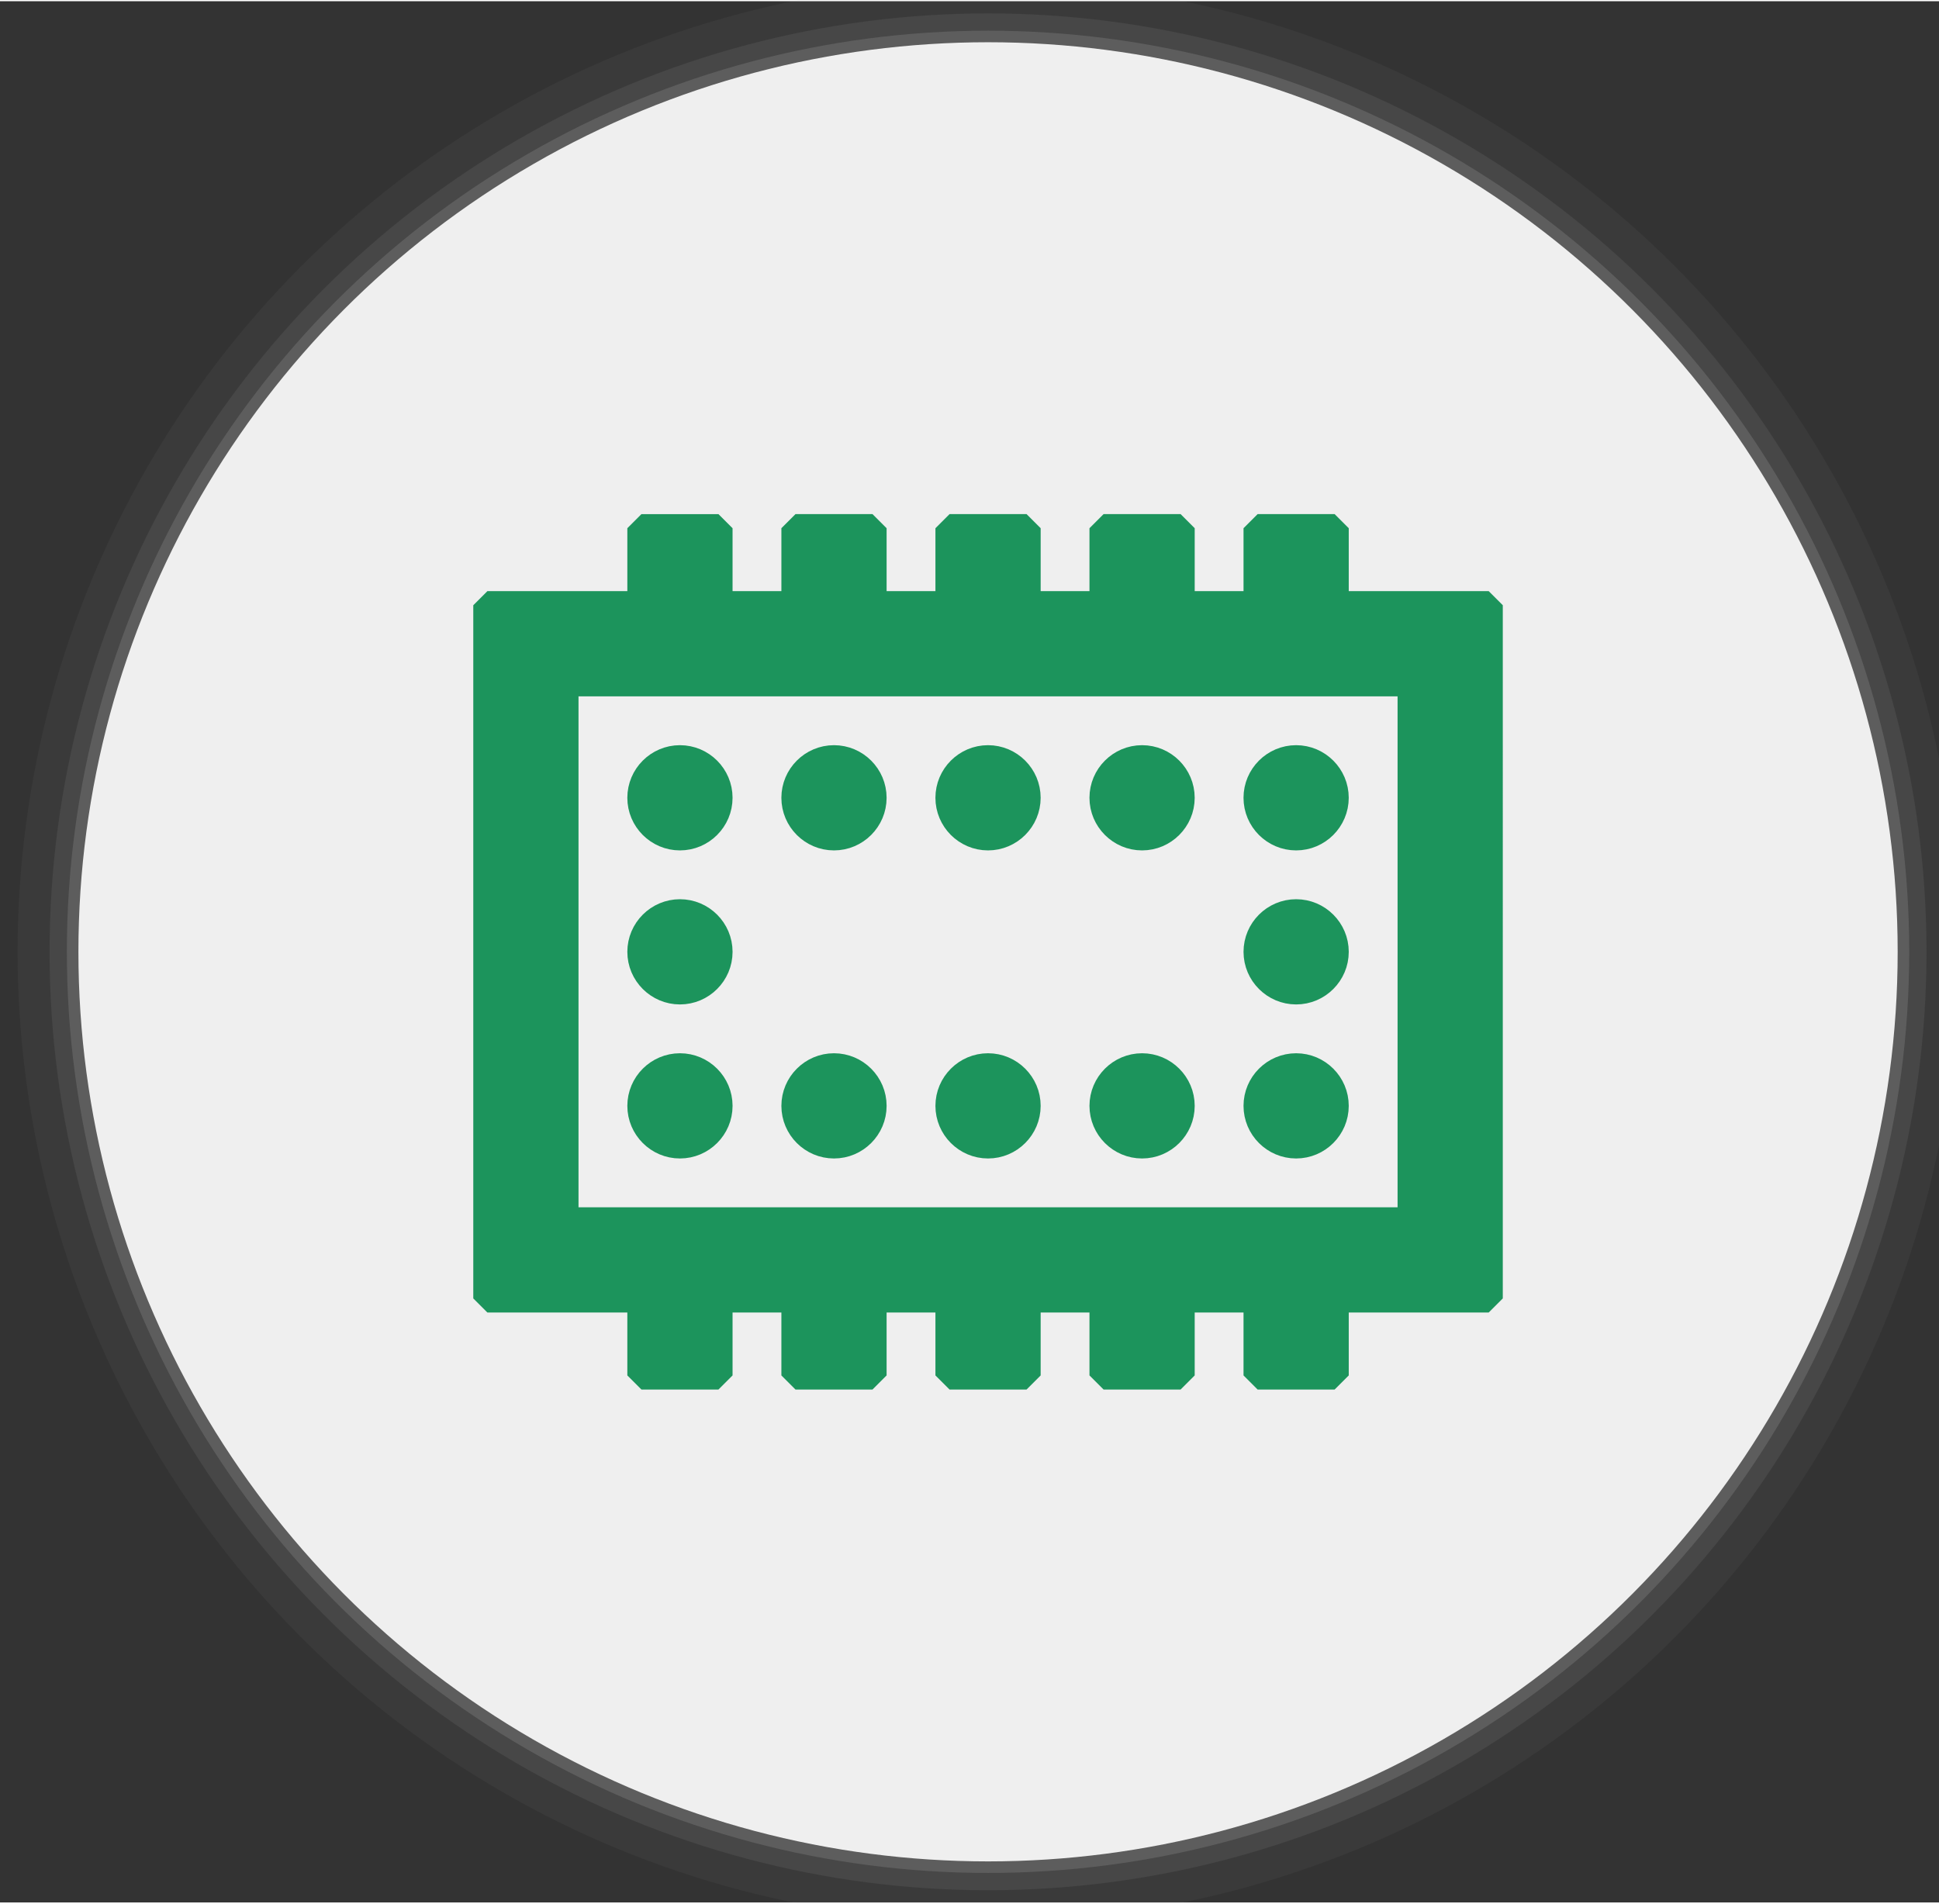 <?xml version="1.0" encoding="UTF-8" standalone="no"?>
<svg
   width="330"
   height="324"
   viewBox="0 0 213.165 209.021"
   version="1.1"
   id="svg83"
   inkscape:version="1.2.2 (732a01da63, 2022-12-09)"
   sodipodi:docname="altemulator.svg"
   xmlns:inkscape="http://www.inkscape.org/namespaces/inkscape"
   xmlns:sodipodi="http://sodipodi.sourceforge.net/DTD/sodipodi-0.dtd"
   xmlns="http://www.w3.org/2000/svg"
   xmlns:svg="http://www.w3.org/2000/svg"
   xmlns:rdf="http://www.w3.org/1999/02/22-rdf-syntax-ns#"
   xmlns:cc="http://creativecommons.org/ns#"
   xmlns:dc="http://purl.org/dc/elements/1.1/">
  <rect x="0" y="0" width="213.165" height="209.021" fill="#333333" stroke="none"/>
  <defs
     id="defs42" />
  <sodipodi:namedview
     id="base"
     pagecolor="#ffffff"
     bordercolor="#666666"
     borderopacity="1.0"
     inkscape:pageopacity="0.0"
     inkscape:pageshadow="2"
     inkscape:zoom="0.98994952"
     inkscape:cx="278.80209"
     inkscape:cy="209.10157"
     inkscape:document-units="mm"
     inkscape:current-layer="layer4"
     inkscape:document-rotation="0"
     showgrid="false"
     inkscape:window-width="1920"
     inkscape:window-height="1009"
     inkscape:window-x="-8"
     inkscape:window-y="-8"
     inkscape:window-maximized="1"
     units="px"
     showguides="true"
     inkscape:guide-bbox="true"
     inkscape:pagecheckerboard="0"
     inkscape:showpageshadow="0"
     inkscape:deskcolor="#d1d1d1">
    <sodipodi:guide
       position="-28.012,347.431"
       orientation="500,0"
       id="guide19"
       inkscape:locked="false" />
    <sodipodi:guide
       position="236.571,215.14"
       orientation="-500,0"
       id="guide23"
       inkscape:locked="false" />
    <sodipodi:guide
       position="168.781,133.784"
       orientation="1,0"
       id="guide888"
       inkscape:locked="false" />
    <sodipodi:guide
       position="157.288,144.743"
       orientation="0,-1"
       id="guide890"
       inkscape:locked="false" />
    <sodipodi:guide
       position="86.729,51.599"
       orientation="0,-1"
       id="guide892"
       inkscape:locked="false" />
    <sodipodi:guide
       position="45.169,90.086"
       orientation="1,0"
       id="guide894"
       inkscape:locked="false" />
  </sodipodi:namedview>
  <g
     inkscape:groupmode="layer"
     id="layer1"
     inkscape:label="shadow1"
     style="opacity:1"
     sodipodi:insensitive="true">
    <circle
       id="path31-3"
       cx="108.621"
       cy="104.51"
       style="fill:#a1a1a1;fill-opacity:0.25;stroke-width:0.306"
       r="101.271" />
  </g>
  <g
     inkscape:groupmode="layer"
     id="g880"
     inkscape:label="shadow2"
     style="opacity:1"
     sodipodi:insensitive="true">
    <circle
       id="circle878"
       cx="108.621"
       cy="104.51"
       style="fill:#a1a1a1;fill-opacity:0.125;stroke-width:0.312"
       r="103.172" />
  </g>
  <g
     inkscape:groupmode="layer"
     id="g884"
     inkscape:label="shadow3"
     style="opacity:1"
     sodipodi:insensitive="true">
    <circle
       id="circle882"
       cx="108.621"
       cy="104.51"
       style="fill:#a1a1a1;fill-opacity:0.062;stroke-width:0.323"
       r="106.686" />
  </g>
  <g
     inkscape:groupmode="layer"
     id="layer3"
     inkscape:label="sketch"
     style="opacity:1" />
  <g
     inkscape:groupmode="layer"
     id="layer2"
     inkscape:label="bg"
     style="opacity:1" />
  <g
     inkscape:groupmode="layer"
     id="layer4"
     inkscape:label="text">
    <g
       aria-label="Alternative Emulator"
       id="text4179-5"
       style="font-size:80.96px;line-height:1.1;font-family:Ubuntu;-inkscape-font-specification:Ubuntu;text-align:center;letter-spacing:0px;word-spacing:0px;text-anchor:middle;fill:#222222;fill-opacity:1;stroke-width:0.646"
       transform="translate(-1.077)">
      <path
         d="m 289.186,90.869 q -1.376,-3.643 -2.591,-7.124 -1.214,-3.562 -2.51,-7.205 h -25.421 l -5.1,14.33 h -8.177 q 3.238,-8.906 6.072,-16.435 2.834,-7.61 5.505,-14.411 2.753,-6.801 5.424,-12.954 2.672,-6.234 5.586,-12.306 h 7.205 q 2.915,6.072 5.586,12.306 2.672,6.153 5.343,12.954 2.753,6.801 5.586,14.411 2.834,7.529 6.072,16.435 z m -7.367,-20.807 q -2.591,-7.043 -5.181,-13.601 -2.51,-6.639 -5.262,-12.711 -2.834,6.072 -5.424,12.711 -2.51,6.558 -5.019,13.601 z"
         style="text-align:start;text-anchor:start;fill:#222222;fill-opacity:1"
         id="path123836" />
      <path
         d="m 317.521,91.678 q -6.963,-0.162 -9.877,-2.996 -2.915,-2.834 -2.915,-8.825 V 29.339 l 7.529,-1.295 v 50.6 q 0,1.862 0.324,3.076 0.324,1.214 1.052,1.943 0.729,0.729 1.943,1.133 1.214,0.324 2.996,0.567 z"
         style="text-align:start;text-anchor:start;fill:#222222;fill-opacity:1"
         id="path123838" />
      <path
         d="m 334.037,48.77 h 15.949 v 6.315 h -15.949 v 19.43 q 0,3.157 0.486,5.262 0.486,2.024 1.457,3.238 0.972,1.133 2.429,1.619 1.457,0.486 3.4,0.486 3.4,0 5.424,-0.729 2.105,-0.81 2.915,-1.133 l 1.457,6.234 q -1.133,0.567 -3.967,1.376 -2.834,0.891 -6.477,0.891 -4.291,0 -7.124,-1.052 -2.753,-1.133 -4.453,-3.319 -1.7,-2.186 -2.429,-5.343 -0.648,-3.238 -0.648,-7.448 V 37.031 l 7.529,-1.295 z"
         style="text-align:start;text-anchor:start;fill:#222222;fill-opacity:1"
         id="path123840" />
      <path
         d="m 356.382,69.9 q 0,-5.586 1.619,-9.715 1.619,-4.21 4.291,-6.963 2.672,-2.753 6.153,-4.129 3.481,-1.376 7.124,-1.376 8.501,0 13.035,5.343 4.534,5.262 4.534,16.111 0,0.486 0,1.295 0,0.729 -0.081,1.376 h -28.822 q 0.486,6.558 3.805,9.958 3.319,3.4 10.363,3.4 3.967,0 6.639,-0.648 2.753,-0.729 4.129,-1.376 l 1.052,6.315 q -1.376,0.729 -4.858,1.538 -3.4,0.81 -7.772,0.81 -5.505,0 -9.553,-1.619 -3.967,-1.7 -6.558,-4.615 -2.591,-2.915 -3.886,-6.882 -1.214,-4.048 -1.214,-8.825 z m 28.903,-4.129 q 0.081,-5.1 -2.591,-8.339 -2.591,-3.319 -7.205,-3.319 -2.591,0 -4.615,1.052 -1.943,0.972 -3.319,2.591 -1.376,1.619 -2.186,3.724 -0.729,2.105 -0.972,4.291 z"
         style="text-align:start;text-anchor:start;fill:#222222;fill-opacity:1"
         id="path123842" />
      <path
         d="m 419.53,47.879 q 0.972,0 2.186,0.162 1.295,0.081 2.51,0.324 1.214,0.162 2.186,0.405 1.052,0.162 1.538,0.324 l -1.295,6.558 q -0.891,-0.324 -2.996,-0.729 -2.024,-0.486 -5.262,-0.486 -2.105,0 -4.21,0.486 -2.024,0.405 -2.672,0.567 v 35.379 h -7.529 V 50.551 q 2.672,-0.972 6.639,-1.781 3.967,-0.891 8.906,-0.891 z"
         style="text-align:start;text-anchor:start;fill:#222222;fill-opacity:1"
         id="path123844" />
      <path
         d="m 435.236,49.984 q 2.591,-0.648 6.882,-1.376 4.291,-0.729 9.877,-0.729 5.019,0 8.339,1.457 3.319,1.376 5.262,3.967 2.024,2.51 2.834,6.072 0.81,3.562 0.81,7.853 v 23.64 h -7.529 V 68.848 q 0,-3.886 -0.567,-6.639 -0.486,-2.753 -1.7,-4.453 -1.214,-1.7 -3.238,-2.429 -2.024,-0.81 -5.019,-0.81 -1.214,0 -2.51,0.081 -1.295,0.081 -2.51,0.243 -1.133,0.081 -2.105,0.243 -0.891,0.162 -1.295,0.243 v 35.541 h -7.529 z"
         style="text-align:start;text-anchor:start;fill:#222222;fill-opacity:1"
         id="path123846" />
      <path
         d="m 495.956,85.444 q 2.672,0 4.696,-0.081 2.105,-0.162 3.481,-0.486 V 72.329 q -0.81,-0.405 -2.672,-0.648 -1.781,-0.324 -4.372,-0.324 -1.7,0 -3.643,0.243 -1.862,0.243 -3.481,1.052 -1.538,0.729 -2.591,2.105 -1.052,1.295 -1.052,3.481 0,4.048 2.591,5.667 2.591,1.538 7.043,1.538 z m -0.648,-37.727 q 4.534,0 7.61,1.214 3.157,1.133 5.019,3.319 1.943,2.105 2.753,5.1 0.81,2.915 0.81,6.477 v 26.312 q -0.972,0.162 -2.753,0.486 -1.7,0.243 -3.886,0.486 -2.186,0.243 -4.777,0.405 -2.51,0.243 -5.02,0.243 -3.562,0 -6.558,-0.729 -2.996,-0.729 -5.181,-2.267 -2.186,-1.619 -3.4,-4.21 -1.214,-2.591 -1.214,-6.234 0,-3.481 1.376,-5.991 1.457,-2.51 3.886,-4.048 2.429,-1.538 5.667,-2.267 3.238,-0.729 6.801,-0.729 1.133,0 2.348,0.162 1.214,0.081 2.267,0.324 1.133,0.162 1.943,0.324 0.81,0.162 1.133,0.243 v -2.105 q 0,-1.862 -0.405,-3.643 -0.405,-1.862 -1.457,-3.238 -1.052,-1.457 -2.915,-2.267 -1.781,-0.891 -4.696,-0.891 -3.724,0 -6.558,0.567 -2.753,0.486 -4.129,1.052 l -0.891,-6.234 q 1.457,-0.648 4.858,-1.214 3.4,-0.648 7.367,-0.648 z"
         style="text-align:start;text-anchor:start;fill:#222222;fill-opacity:1"
         id="path123848" />
      <path
         d="m 531.012,48.77 h 15.949 v 6.315 h -15.949 v 19.43 q 0,3.157 0.486,5.262 0.486,2.024 1.457,3.238 0.972,1.133 2.429,1.619 1.457,0.486 3.4,0.486 3.4,0 5.424,-0.729 2.105,-0.81 2.915,-1.133 l 1.457,6.234 q -1.133,0.567 -3.967,1.376 -2.834,0.891 -6.477,0.891 -4.291,0 -7.124,-1.052 -2.753,-1.133 -4.453,-3.319 -1.7,-2.186 -2.429,-5.343 -0.648,-3.238 -0.648,-7.448 V 37.031 l 7.529,-1.295 z"
         style="text-align:start;text-anchor:start;fill:#222222;fill-opacity:1"
         id="path123850" />
      <path
         d="m 564.043,90.869 h -7.529 V 48.77 h 7.529 z m -3.805,-49.709 q -2.024,0 -3.481,-1.295 -1.376,-1.376 -1.376,-3.643 0,-2.267 1.376,-3.562 1.457,-1.376 3.481,-1.376 2.024,0 3.4,1.376 1.457,1.295 1.457,3.562 0,2.267 -1.457,3.643 -1.376,1.295 -3.4,1.295 z"
         style="text-align:start;text-anchor:start;fill:#222222;fill-opacity:1"
         id="path123852" />
      <path
         d="m 609.866,48.77 q -3.157,11.82 -7.448,22.669 -4.21,10.849 -8.177,19.43 h -6.801 q -3.967,-8.582 -8.258,-19.43 -4.21,-10.849 -7.367,-22.669 h 8.096 q 0.972,3.967 2.267,8.501 1.376,4.453 2.834,8.906 1.538,4.372 3.076,8.501 1.538,4.129 2.915,7.367 1.376,-3.238 2.915,-7.367 1.538,-4.129 2.996,-8.501 1.538,-4.453 2.834,-8.906 1.376,-4.534 2.348,-8.501 z"
         style="text-align:start;text-anchor:start;fill:#222222;fill-opacity:1"
         id="path123854" />
      <path
         d="m 614.157,69.9 q 0,-5.586 1.619,-9.715 1.619,-4.21 4.291,-6.963 2.672,-2.753 6.153,-4.129 3.481,-1.376 7.124,-1.376 8.501,0 13.035,5.343 4.534,5.262 4.534,16.111 0,0.486 0,1.295 0,0.729 -0.081,1.376 h -28.822 q 0.486,6.558 3.805,9.958 3.319,3.4 10.363,3.4 3.967,0 6.639,-0.648 2.753,-0.729 4.129,-1.376 l 1.052,6.315 q -1.376,0.729 -4.858,1.538 -3.4,0.81 -7.772,0.81 -5.505,0 -9.553,-1.619 -3.967,-1.7 -6.558,-4.615 -2.591,-2.915 -3.886,-6.882 -1.214,-4.048 -1.214,-8.825 z m 28.903,-4.129 q 0.081,-5.1 -2.591,-8.339 -2.591,-3.319 -7.205,-3.319 -2.591,0 -4.615,1.052 -1.943,0.972 -3.319,2.591 -1.376,1.619 -2.186,3.724 -0.729,2.105 -0.972,4.291 z"
         style="text-align:start;text-anchor:start;fill:#222222;fill-opacity:1"
         id="path123856" />
      <path
         d="m 251.701,179.924 v -56.105 h 34.246 v 6.72 h -26.393 v 16.678 h 23.478 v 6.558 h -23.478 v 19.43 h 28.417 v 6.72 z"
         style="text-align:start;text-anchor:start;fill:#222222;fill-opacity:1"
         id="path123858" />
      <path
         d="m 297.443,139.04 q 2.591,-0.648 6.801,-1.376 4.291,-0.729 9.877,-0.729 4.048,0 6.801,1.133 2.753,1.052 4.615,3.157 0.567,-0.405 1.781,-1.133 1.214,-0.729 2.995,-1.376 1.781,-0.729 3.967,-1.214 2.186,-0.567 4.696,-0.567 4.858,0 7.934,1.457 3.076,1.376 4.777,3.967 1.781,2.591 2.348,6.153 0.648,3.562 0.648,7.772 v 23.64 h -7.529 v -22.021 q 0,-3.724 -0.405,-6.396 -0.324,-2.672 -1.376,-4.453 -0.972,-1.781 -2.753,-2.591 -1.7,-0.891 -4.453,-0.891 -3.805,0 -6.315,1.052 -2.429,0.972 -3.319,1.781 0.648,2.105 0.972,4.615 0.324,2.51 0.324,5.262 v 23.64 h -7.529 v -22.021 q 0,-3.724 -0.405,-6.396 -0.405,-2.672 -1.457,-4.453 -0.972,-1.781 -2.753,-2.591 -1.7,-0.891 -4.372,-0.891 -1.133,0 -2.429,0.081 -1.295,0.081 -2.51,0.243 -1.133,0.081 -2.105,0.243 -0.972,0.162 -1.295,0.243 v 35.541 h -7.529 z"
         style="text-align:start;text-anchor:start;fill:#222222;fill-opacity:1"
         id="path123860" />
      <path
         d="m 400.667,178.71 q -2.591,0.648 -6.882,1.376 -4.21,0.729 -9.796,0.729 -4.858,0 -8.177,-1.376 -3.319,-1.457 -5.343,-4.048 -2.024,-2.591 -2.915,-6.072 -0.891,-3.562 -0.891,-7.853 v -23.64 h 7.529 v 22.021 q 0,7.691 2.429,11.011 2.429,3.319 8.177,3.319 1.214,0 2.51,-0.081 1.295,-0.081 2.429,-0.162 1.133,-0.162 2.024,-0.243 0.972,-0.162 1.376,-0.324 v -35.541 h 7.529 z"
         style="text-align:start;text-anchor:start;fill:#222222;fill-opacity:1"
         id="path123862" />
      <path
         d="m 426.25,180.734 q -6.963,-0.162 -9.877,-2.996 -2.915,-2.834 -2.915,-8.825 v -50.519 l 7.529,-1.295 v 50.6 q 0,1.862 0.324,3.076 0.324,1.214 1.052,1.943 0.729,0.729 1.943,1.133 1.214,0.324 2.996,0.567 z"
         style="text-align:start;text-anchor:start;fill:#222222;fill-opacity:1"
         id="path123864" />
      <path
         d="m 449.971,174.5 q 2.672,0 4.696,-0.081 2.105,-0.162 3.481,-0.486 v -12.549 q -0.81,-0.405 -2.672,-0.648 -1.781,-0.324 -4.372,-0.324 -1.7,0 -3.643,0.243 -1.862,0.243 -3.481,1.052 -1.538,0.729 -2.591,2.105 -1.052,1.295 -1.052,3.481 0,4.048 2.591,5.667 2.591,1.538 7.043,1.538 z m -0.648,-37.727 q 4.534,0 7.61,1.214 3.157,1.133 5.019,3.319 1.943,2.105 2.753,5.1 0.81,2.915 0.81,6.477 v 26.312 q -0.972,0.162 -2.753,0.486 -1.7,0.243 -3.886,0.486 -2.186,0.243 -4.777,0.405 -2.51,0.243 -5.019,0.243 -3.562,0 -6.558,-0.729 -2.996,-0.729 -5.181,-2.267 -2.186,-1.619 -3.4,-4.21 -1.214,-2.591 -1.214,-6.234 0,-3.481 1.376,-5.991 1.457,-2.51 3.886,-4.048 2.429,-1.538 5.667,-2.267 3.238,-0.729 6.801,-0.729 1.133,0 2.348,0.162 1.214,0.081 2.267,0.324 1.133,0.162 1.943,0.324 0.81,0.162 1.133,0.243 v -2.105 q 0,-1.862 -0.405,-3.643 -0.405,-1.862 -1.457,-3.238 -1.052,-1.457 -2.915,-2.267 -1.781,-0.891 -4.696,-0.891 -3.724,0 -6.558,0.567 -2.753,0.486 -4.129,1.052 l -0.891,-6.234 q 1.457,-0.648 4.858,-1.214 3.4,-0.648 7.367,-0.648 z"
         style="text-align:start;text-anchor:start;fill:#222222;fill-opacity:1"
         id="path123866" />
      <path
         d="m 485.027,137.825 h 15.949 v 6.315 h -15.949 v 19.43 q 0,3.157 0.486,5.262 0.486,2.024 1.457,3.238 0.972,1.133 2.429,1.619 1.457,0.486 3.4,0.486 3.4,0 5.424,-0.729 2.105,-0.81 2.915,-1.133 l 1.457,6.234 q -1.133,0.567 -3.967,1.376 -2.834,0.891 -6.477,0.891 -4.291,0 -7.124,-1.052 -2.753,-1.133 -4.453,-3.319 -1.7,-2.186 -2.429,-5.343 -0.648,-3.238 -0.648,-7.448 v -37.565 l 7.529,-1.295 z"
         style="text-align:start;text-anchor:start;fill:#222222;fill-opacity:1"
         id="path123868" />
      <path
         d="m 546.556,158.875 q 0,5.019 -1.457,9.067 -1.457,4.048 -4.129,6.963 -2.591,2.915 -6.234,4.534 -3.643,1.538 -7.934,1.538 -4.291,0 -7.934,-1.538 -3.643,-1.619 -6.315,-4.534 -2.591,-2.915 -4.048,-6.963 -1.457,-4.048 -1.457,-9.067 0,-4.939 1.457,-8.987 1.457,-4.129 4.048,-7.043 2.672,-2.915 6.315,-4.453 3.643,-1.619 7.934,-1.619 4.291,0 7.934,1.619 3.643,1.538 6.234,4.453 2.672,2.915 4.129,7.043 1.457,4.048 1.457,8.987 z m -7.853,0 q 0,-7.124 -3.238,-11.253 -3.157,-4.21 -8.663,-4.21 -5.505,0 -8.744,4.21 -3.157,4.129 -3.157,11.253 0,7.124 3.157,11.334 3.238,4.129 8.744,4.129 5.505,0 8.663,-4.129 3.238,-4.21 3.238,-11.334 z"
         style="text-align:start;text-anchor:start;fill:#222222;fill-opacity:1"
         id="path123870" />
      <path
         d="m 572.706,136.935 q 0.972,0 2.186,0.162 1.295,0.081 2.51,0.324 1.214,0.162 2.186,0.405 1.052,0.162 1.538,0.324 l -1.295,6.558 q -0.891,-0.324 -2.996,-0.729 -2.024,-0.486 -5.262,-0.486 -2.105,0 -4.21,0.486 -2.024,0.405 -2.672,0.567 v 35.379 h -7.529 v -40.318 q 2.672,-0.972 6.639,-1.781 3.967,-0.891 8.906,-0.891 z"
         style="text-align:start;text-anchor:start;fill:#222222;fill-opacity:1"
         id="path123872" />
    </g>
    <circle
       id="path31"
       cx="108.621"
       cy="104.51"
       style="fill:#efefef;fill-opacity:1;stroke-width:0.303"
       r="100" />
    <path
       d="m 70.517,57.939 v 8.468 H 53.581 v 76.208 h 16.935 v 8.467 h 8.468 v -8.467 h 8.468 v 8.467 h 8.467 v -8.467 h 8.468 v 8.467 h 8.468 v -8.467 h 8.467 v 8.467 h 8.468 v -8.467 h 8.468 v 8.467 h 8.467 v -8.467 h 16.935 V 66.406 h -16.935 v -8.468 h -8.467 v 8.468 h -8.468 v -8.468 h -8.468 v 8.468 h -8.467 v -8.468 h -8.468 v 8.468 h -8.468 v -8.468 h -8.467 v 8.468 H 78.984 V 57.939 Z M 62.049,74.874 H 155.193 V 134.147 H 62.049 Z m 12.701,8.468 c -2.332,0 -4.234,1.902 -4.234,4.234 0,2.332 1.902,4.234 4.234,4.234 2.332,0 4.234,-1.902 4.234,-4.234 0,-2.332 -1.902,-4.234 -4.234,-4.234 z m 16.935,0 c -2.332,0 -4.234,1.902 -4.234,4.234 0,2.332 1.902,4.234 4.234,4.234 2.332,0 4.234,-1.902 4.234,-4.234 0,-2.332 -1.902,-4.234 -4.234,-4.234 z m 16.935,0 c -2.332,0 -4.234,1.902 -4.234,4.234 0,2.332 1.902,4.234 4.234,4.234 2.332,0 4.234,-1.902 4.234,-4.234 0,-2.332 -1.902,-4.234 -4.234,-4.234 z m 16.935,0 c -2.332,0 -4.234,1.902 -4.234,4.234 0,2.332 1.902,4.234 4.234,4.234 2.332,0 4.234,-1.902 4.234,-4.234 0,-2.332 -1.902,-4.234 -4.234,-4.234 z m 16.935,0 c -2.332,0 -4.234,1.902 -4.234,4.234 0,2.332 1.902,4.234 4.234,4.234 2.332,0 4.234,-1.902 4.234,-4.234 0,-2.332 -1.902,-4.234 -4.234,-4.234 z M 74.751,100.277 c -2.332,0 -4.234,1.902 -4.234,4.234 0,2.332 1.902,4.234 4.234,4.234 2.332,0 4.234,-1.902 4.234,-4.234 0,-2.332 -1.902,-4.234 -4.234,-4.234 z m 67.741,0 c -2.332,0 -4.234,1.902 -4.234,4.234 0,2.332 1.902,4.234 4.234,4.234 2.332,0 4.234,-1.902 4.234,-4.234 0,-2.332 -1.902,-4.234 -4.234,-4.234 z m -67.741,16.935 c -2.332,0 -4.234,1.902 -4.234,4.234 0,2.332 1.902,4.234 4.234,4.234 2.332,0 4.234,-1.902 4.234,-4.234 0,-2.332 -1.902,-4.234 -4.234,-4.234 z m 16.935,0 c -2.332,0 -4.234,1.902 -4.234,4.234 0,2.332 1.902,4.234 4.234,4.234 2.332,0 4.234,-1.902 4.234,-4.234 0,-2.332 -1.902,-4.234 -4.234,-4.234 z m 16.935,0 c -2.332,0 -4.234,1.902 -4.234,4.234 0,2.332 1.902,4.234 4.234,4.234 2.332,0 4.234,-1.902 4.234,-4.234 0,-2.332 -1.902,-4.234 -4.234,-4.234 z m 16.935,0 c -2.332,0 -4.234,1.902 -4.234,4.234 0,2.332 1.902,4.234 4.234,4.234 2.332,0 4.234,-1.902 4.234,-4.234 0,-2.332 -1.902,-4.234 -4.234,-4.234 z m 16.935,0 c -2.332,0 -4.234,1.902 -4.234,4.234 0,2.332 1.902,4.234 4.234,4.234 2.332,0 4.234,-1.902 4.234,-4.234 0,-2.332 -1.902,-4.234 -4.234,-4.234 z"
       id="path861"
       style="fill:#1c945c;fill-opacity:1;stroke:#1c945c;stroke-width:3.1;stroke-linecap:square;stroke-linejoin:miter;stroke-miterlimit:0;stroke-dasharray:none;stroke-opacity:1;paint-order:normal"
       inkscape:original-d="m 70.516617,57.938704 v 8.467643 H 53.581492 v 76.208293 h 16.935125 v 8.46748 h 8.467643 v -8.46748 h 8.467642 v 8.46748 h 8.467483 v -8.46748 h 8.467645 v 8.46748 h 8.46764 v -8.46748 h 8.46749 v 8.46748 h 8.46764 v -8.46748 h 8.46764 v 8.46748 h 8.46748 v -8.46748 h 16.93529 V 66.406347 h -16.93529 v -8.467643 h -8.46748 v 8.467643 h -8.46764 v -8.467643 h -8.46764 v 8.467643 h -8.46749 v -8.467643 h -8.46764 v 8.467643 h -8.467645 v -8.467643 h -8.467483 v 8.467643 H 78.98426 V 57.938704 Z M 62.049134,74.873829 H 155.19256 V 134.14699 H 62.049134 Z m 12.701384,8.467643 c -2.331933,0 -4.233901,1.901967 -4.233901,4.233741 0,2.331935 1.901968,4.233902 4.233901,4.233902 2.331935,0 4.233742,-1.901967 4.233742,-4.233902 0,-2.331774 -1.901807,-4.233741 -4.233742,-4.233741 z m 16.935125,0 c -2.331933,0 -4.233741,1.901967 -4.233741,4.233741 0,2.331935 1.901808,4.233902 4.233741,4.233902 2.331935,0 4.233742,-1.901967 4.233742,-4.233902 0,-2.331774 -1.901807,-4.233741 -4.233742,-4.233741 z m 16.935127,0 c -2.33177,0 -4.23374,1.901967 -4.23374,4.233741 0,2.331935 1.90197,4.233902 4.23374,4.233902 2.33193,0 4.2339,-1.901967 4.2339,-4.233902 0,-2.331774 -1.90197,-4.233741 -4.2339,-4.233741 z m 16.93528,0 c -2.33192,0 -4.23389,1.901967 -4.23389,4.233741 0,2.331935 1.90197,4.233902 4.23389,4.233902 2.33194,0 4.23375,-1.901967 4.23375,-4.233902 0,-2.331774 -1.90181,-4.233741 -4.23375,-4.233741 z m 16.93513,0 c -2.33194,0 -4.23374,1.901967 -4.23374,4.233741 0,2.331935 1.9018,4.233902 4.23374,4.233902 2.33194,0 4.23374,-1.901967 4.23374,-4.233902 0,-2.331774 -1.9018,-4.233741 -4.23374,-4.233741 z M 74.750518,100.27659 c -2.331933,0 -4.233901,1.90197 -4.233901,4.2339 0,2.33177 1.901968,4.23374 4.233901,4.23374 2.331935,0 4.233742,-1.90197 4.233742,-4.23374 0,-2.33193 -1.901807,-4.2339 -4.233742,-4.2339 z m 67.740662,0 c -2.33194,0 -4.23374,1.90197 -4.23374,4.2339 0,2.33177 1.9018,4.23374 4.23374,4.23374 2.33194,0 4.23374,-1.90197 4.23374,-4.23374 0,-2.33193 -1.9018,-4.2339 -4.23374,-4.2339 z m -67.740662,16.93528 c -2.331933,0 -4.233901,1.90181 -4.233901,4.23374 0,2.33194 1.901968,4.23374 4.233901,4.23374 2.331935,0 4.233742,-1.9018 4.233742,-4.23374 0,-2.33193 -1.901807,-4.23374 -4.233742,-4.23374 z m 16.935125,0 c -2.331933,0 -4.233741,1.90181 -4.233741,4.23374 0,2.33194 1.901808,4.23374 4.233741,4.23374 2.331935,0 4.233742,-1.9018 4.233742,-4.23374 0,-2.33193 -1.901807,-4.23374 -4.233742,-4.23374 z m 16.935127,0 c -2.33177,0 -4.23374,1.90181 -4.23374,4.23374 0,2.33194 1.90197,4.23374 4.23374,4.23374 2.33193,0 4.2339,-1.9018 4.2339,-4.23374 0,-2.33193 -1.90197,-4.23374 -4.2339,-4.23374 z m 16.93528,0 c -2.33192,0 -4.23389,1.90181 -4.23389,4.23374 0,2.33194 1.90197,4.23374 4.23389,4.23374 2.33194,0 4.23375,-1.9018 4.23375,-4.23374 0,-2.33193 -1.90181,-4.23374 -4.23375,-4.23374 z m 16.93513,0 c -2.33194,0 -4.23374,1.90181 -4.23374,4.23374 0,2.33194 1.9018,4.23374 4.23374,4.23374 2.33194,0 4.23374,-1.9018 4.23374,-4.23374 0,-2.33193 -1.9018,-4.23374 -4.23374,-4.23374 z" />
  </g>
</svg>
